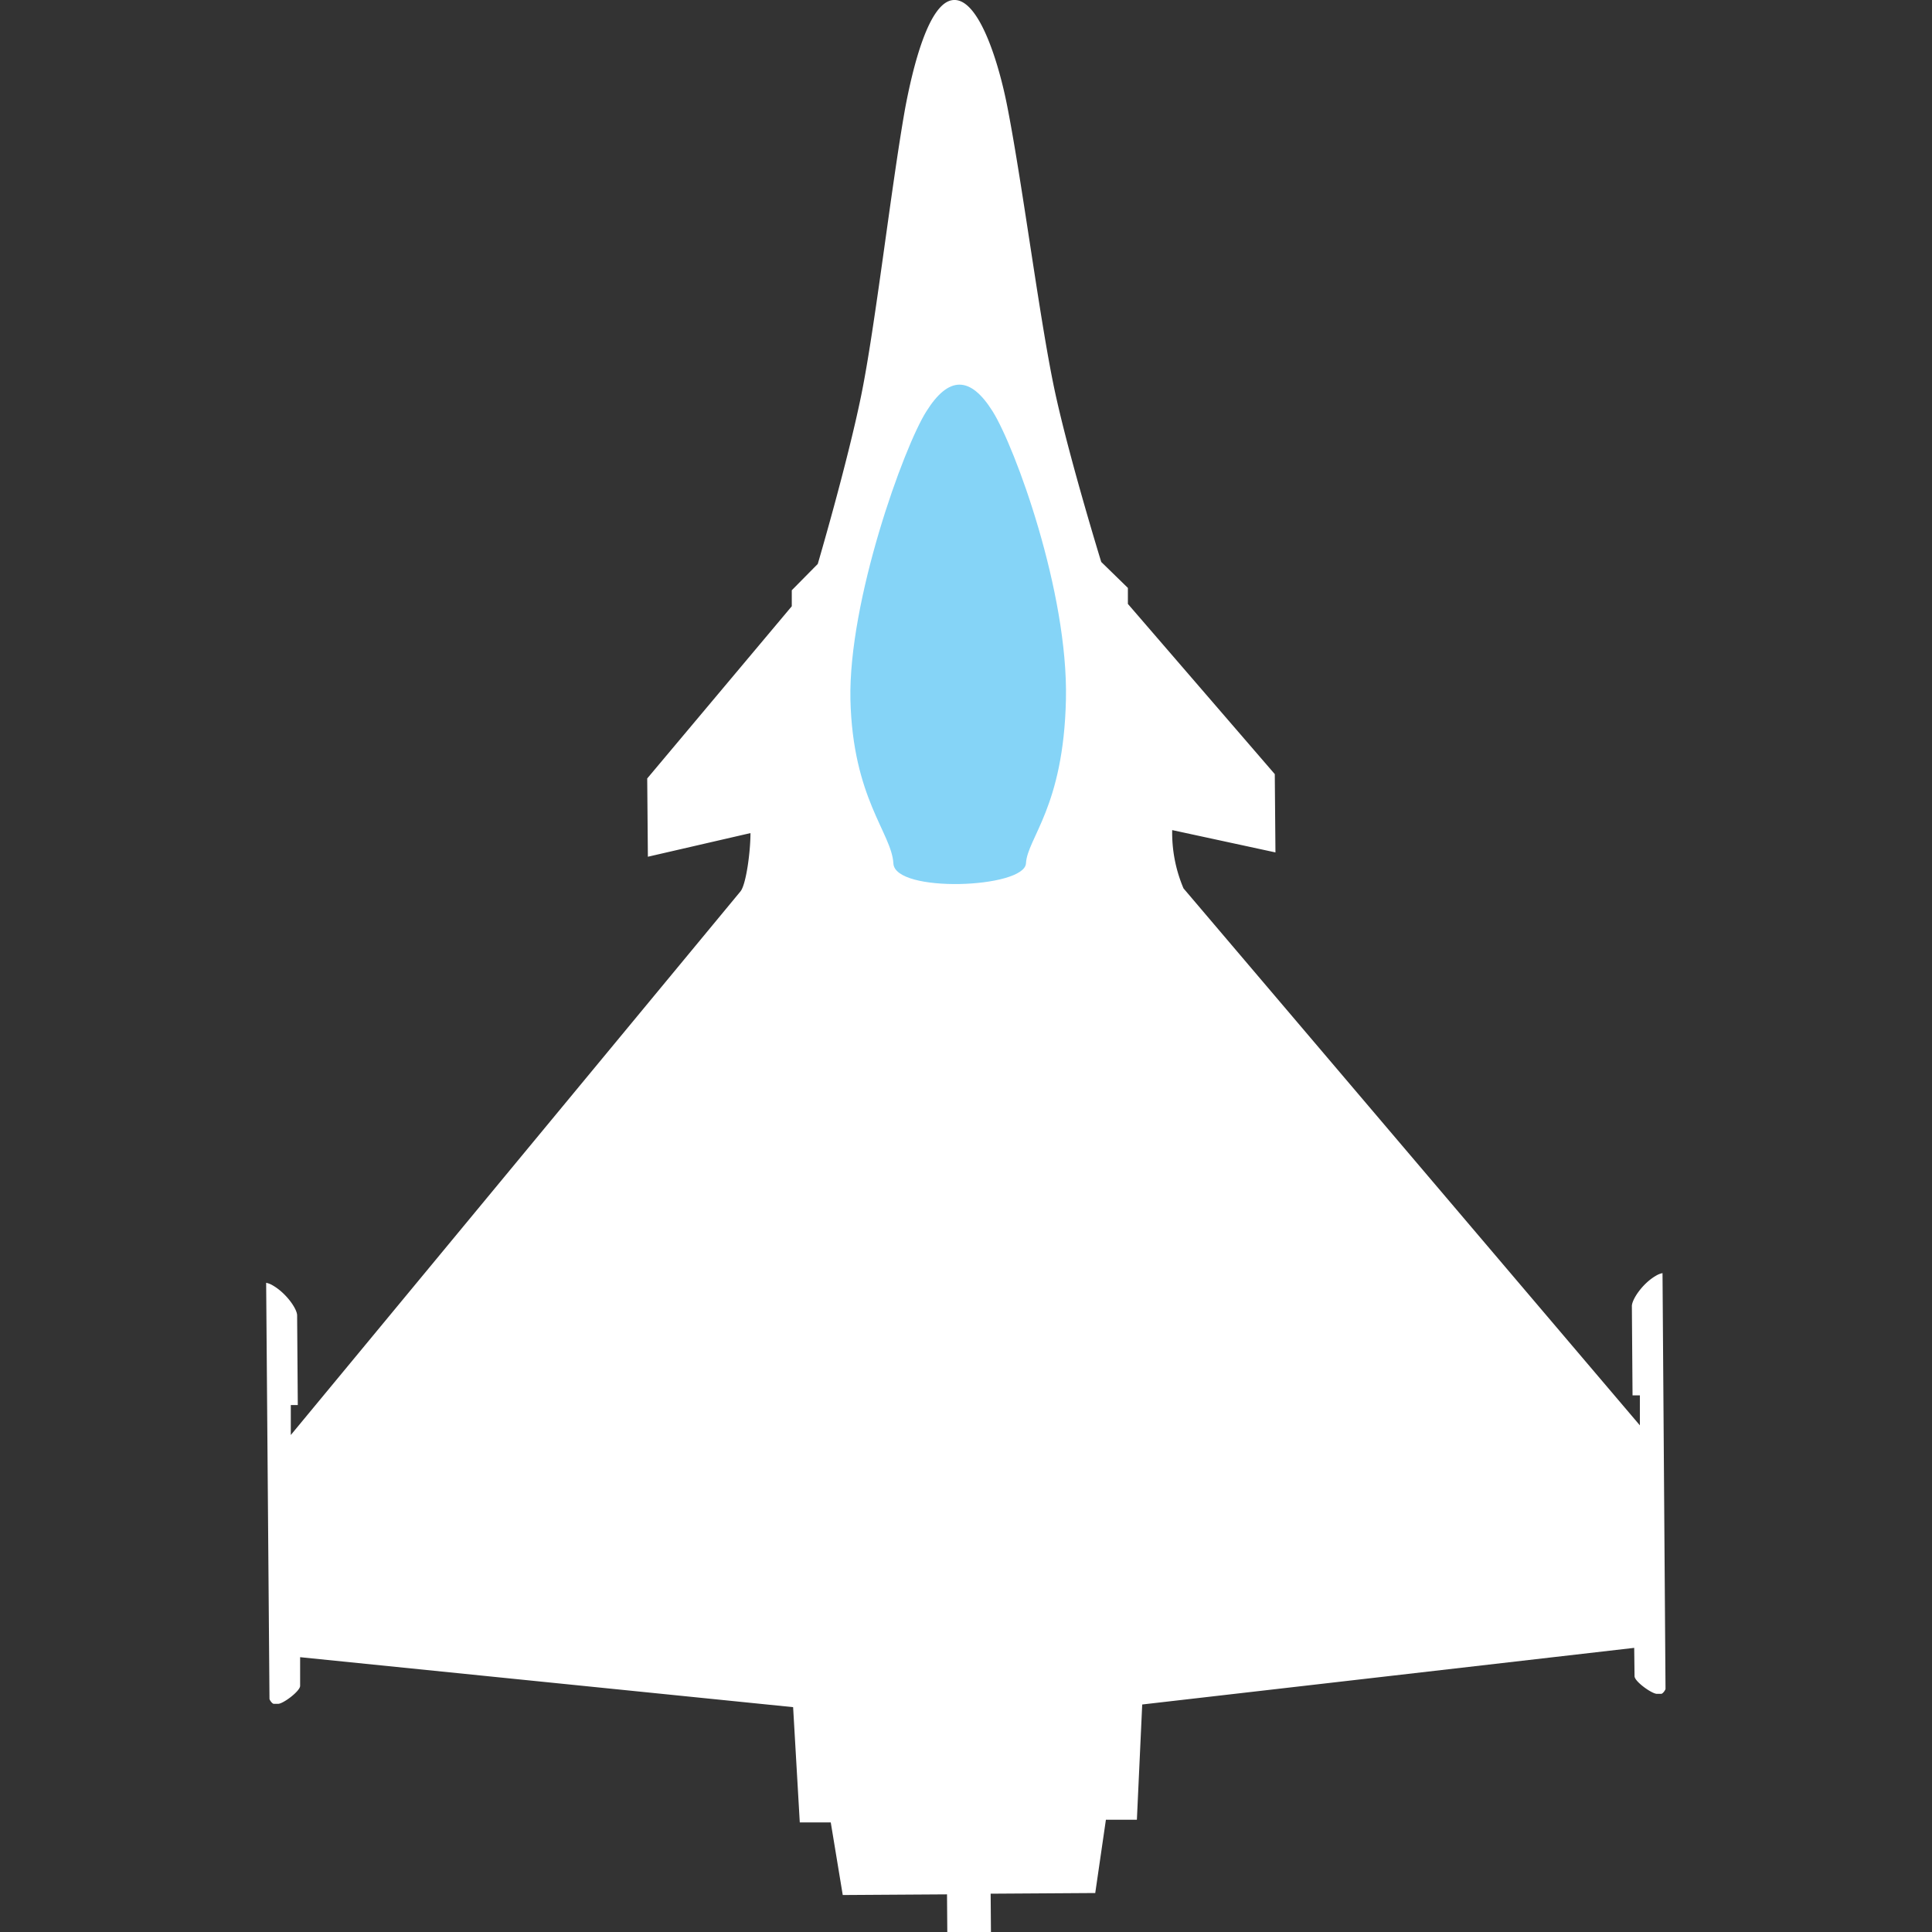 <svg xmlns="http://www.w3.org/2000/svg" style="isolation:isolate" width="58" height="58">
  <rect width="100%" height="100%" fill="#333333" stroke="none"/>
  <defs>
    <clipPath id="a">
      <path d="M0 0h42v58H0z"/>
    </clipPath>
  </defs>
  <g transform="translate(8,0)">
    <path d="M21.4 58.36c.13-.04.35-.17.35-.23l-.01-1.28 3.14-.02.32-2.2h.93l.16-3.46 14.77-1.7.01.85c0 .16.52.53.67.53h.13c.05 0 .13-.12.13-.15l-.09-12.48a.61.61 0 0 0-.2.08c-.4.23-.72.71-.72.91l.02 2.68h.22v.9l-13.7-16.12a4.27 4.27 0 0 1-.34-1.75l3.1.67-.02-2.35-4.41-5.11v-.48l-.8-.78s-.92-2.98-1.37-5.02c-.45-2.04-.98-6.24-1.44-8.6-.26-1.36-.85-3.26-1.6-3.25-.77 0-1.26 2.09-1.48 3.27-.42 2.37-.9 6.58-1.32 8.62-.42 2.05-1.3 5.04-1.3 5.04l-.78.79v.48l-4.34 5.17.02 2.35 3.08-.71c0 .56-.13 1.54-.3 1.75L.73 43.08v-.9h.21l-.02-2.69c0-.2-.33-.67-.73-.9a.65.65 0 0 0-.2-.08L.09 51c0 .03.08.15.13.15h.13c.15 0 .66-.38.66-.54v-.86l14.8 1.5.2 3.46h.93l.36 2.18 3.13-.02.01 1.28c0 .06.22.19.34.23h.63z" fill-rule="evenodd" fill="#FFF"/>
    <path d="M18.82 25.92c-.05-.91-1.22-1.95-1.29-4.92-.06-2.97 1.6-7.58 2.28-8.65.67-1.07 1.32-1.07 1.99 0 .67 1.07 2.27 5.42 2.2 8.65-.07 3.23-1.16 4.16-1.2 4.92-.05.75-3.94.9-3.98 0z" fill="#85D4F7"/>
  </g>
</svg>
